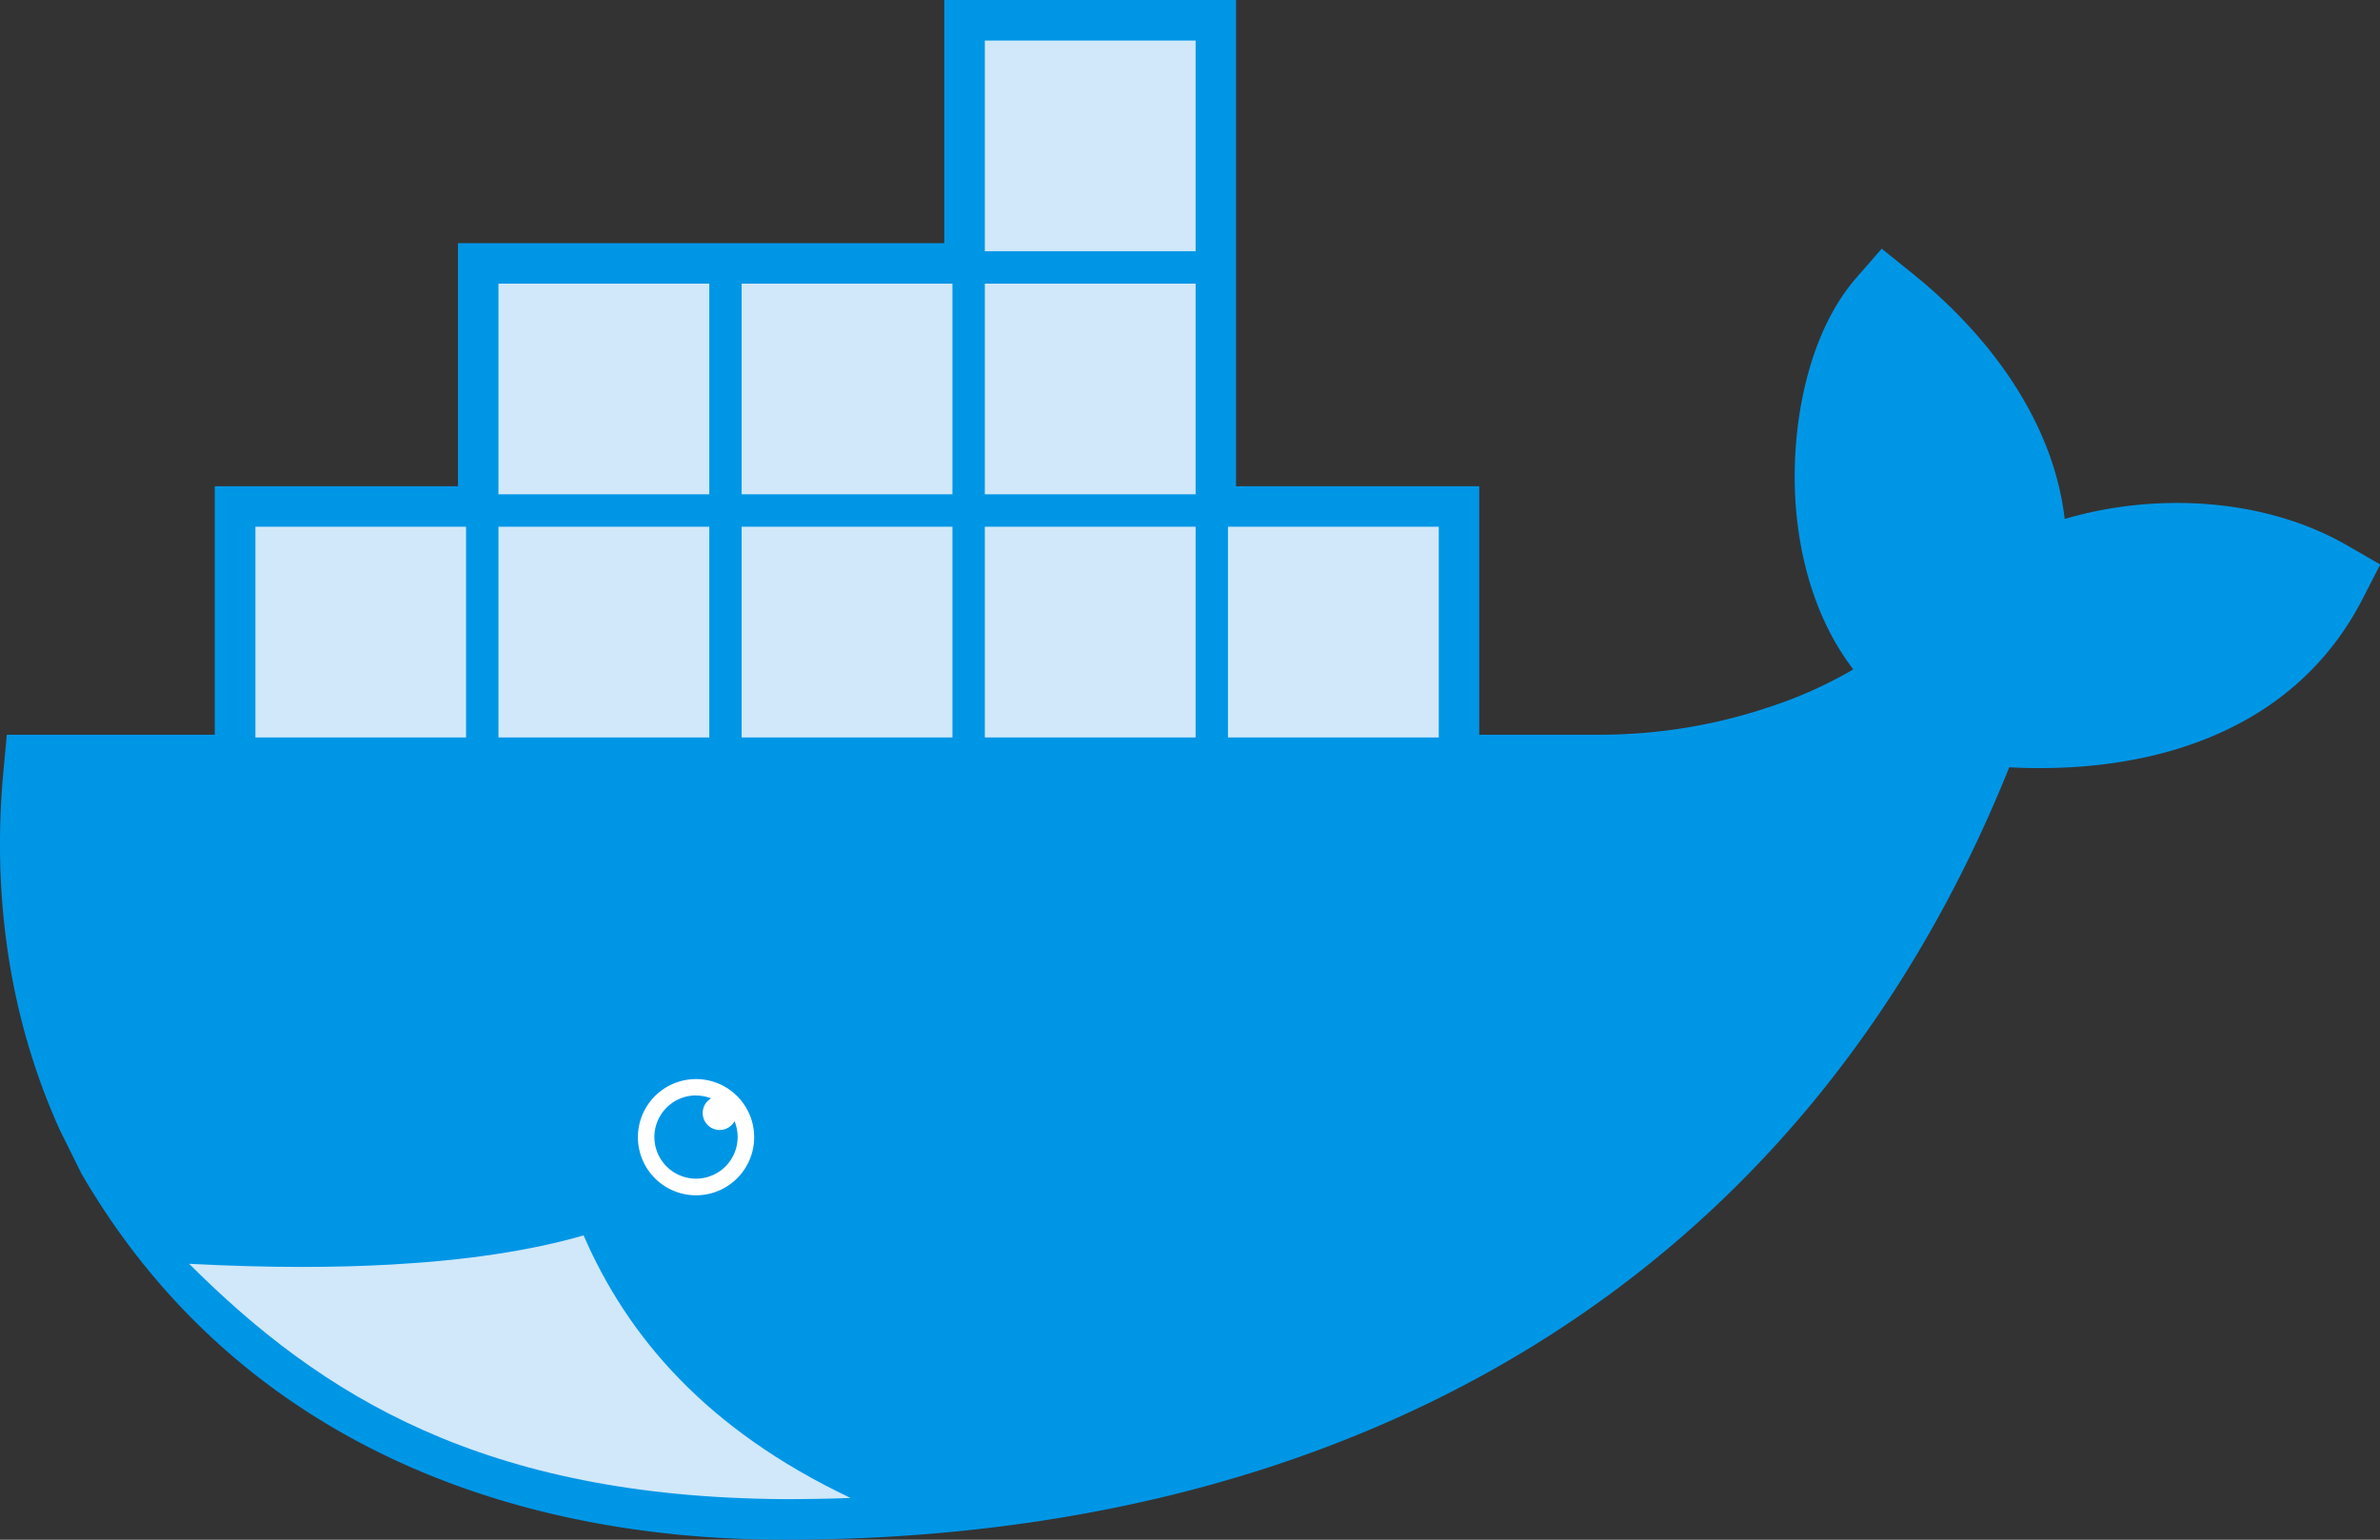 <svg id="Layer_1" data-name="Layer 1" xmlns="http://www.w3.org/2000/svg" viewBox="0 0 461.44 298.59"><rect x="0" y="0" width="461.44" height="298.59" fill="#333333" stroke="none"/><defs><style>.cls-1{fill:#0096e6;}.cls-2{fill:#d0e8f9;}.cls-3{fill:#fff;}</style></defs><title>icon-docker</title><path id="outline" class="cls-1" d="M242.13,168.48h47.15v48.19h23.84a103.38,103.38,0,0,0,32.76-5.49A83.91,83.91,0,0,0,361.8,204c-6.66-8.69-10.05-19.66-11.05-30.48-1.36-14.71,1.61-33.85,11.56-45.37l5-5.73,5.9,4.75c14.87,11.95,27.37,28.64,29.58,47.66,17.9-5.27,38.92-4,54.7,5.09l6.48,3.73-3.41,6.65c-13.35,26-41.25,34.11-68.52,32.69C351.17,324.65,262.31,372.78,154.56,372.78c-55.67,0-106.74-20.81-135.82-70.2l-0.48-.81L14,293.15C4.2,271.42.93,247.6,3.14,223.8l0.66-7.13H44.12V168.48H91.27V121.34h94.29V74.19h56.57v94.29Z" transform="translate(-2.48 -74.19)"/><g id="Containers"><path class="cls-2" d="M86.21,179.74h3.23V213.8H86.21V179.74Zm-6.19,0h3.35V213.8H80V179.74Zm-6.19,0h3.35V213.8H73.83V179.74Zm-6.19,0H71V213.8H67.64V179.74Zm-6.19,0H64.8V213.8H61.45V179.74Zm-6.06,0h3.22V213.8H55.38V179.74ZM52,176.34H92.84V217.2H52V176.34Z" transform="translate(-2.48 -74.19)"/><path class="cls-2" d="M133.35,132.6h3.23v34.05h-3.23V132.6Zm-6.19,0h3.35v34.05h-3.35V132.6Zm-6.19,0h3.35v34.05H121V132.6Zm-6.19,0h3.35v34.05h-3.35V132.6Zm-6.19,0h3.35v34.05h-3.35V132.6Zm-6.06,0h3.22v34.05h-3.22V132.6Zm-3.41-3.41H140v40.86H99.12V129.19Z" transform="translate(-2.48 -74.19)"/><path class="cls-2" d="M133.35,179.74h3.23V213.8h-3.23V179.74Zm-6.19,0h3.35V213.8h-3.35V179.74Zm-6.19,0h3.35V213.8H121V179.74Zm-6.19,0h3.35V213.8h-3.35V179.74Zm-6.19,0h3.35V213.8h-3.35V179.74Zm-6.06,0h3.22V213.8h-3.22V179.74Zm-3.41-3.41H140V217.2H99.12V176.34Z" transform="translate(-2.48 -74.19)"/><path class="cls-2" d="M180.5,179.74h3.23V213.8H180.5V179.74Zm-6.19,0h3.35V213.8h-3.35V179.74Zm-6.19,0h3.35V213.8h-3.35V179.74Zm-6.19,0h3.35V213.8h-3.35V179.74Zm-6.19,0h3.35V213.8h-3.35V179.74Zm-6.06,0h3.22V213.8h-3.22V179.74Zm-3.4-3.41h40.86V217.2H146.27V176.34Z" transform="translate(-2.48 -74.19)"/><path class="cls-2" d="M180.5,132.6h3.23v34.05H180.5V132.6Zm-6.19,0h3.35v34.05h-3.35V132.6Zm-6.19,0h3.35v34.05h-3.35V132.6Zm-6.19,0h3.35v34.05h-3.35V132.6Zm-6.19,0h3.35v34.05h-3.35V132.6Zm-6.06,0h3.22v34.05h-3.22V132.6Zm-3.4-3.41h40.86v40.86H146.27V129.19Z" transform="translate(-2.48 -74.19)"/><path class="cls-2" d="M227.65,179.74h3.23V213.8h-3.23V179.74Zm-6.19,0h3.35V213.8h-3.35V179.74Zm-6.19,0h3.35V213.8h-3.35V179.74Zm-6.19,0h3.35V213.8h-3.35V179.74Zm-6.19,0h3.35V213.8h-3.35V179.74Zm-6.06,0H200V213.8h-3.22V179.74Zm-3.4-3.41h40.86V217.2H193.42V176.34h0Z" transform="translate(-2.48 -74.19)"/><path class="cls-2" d="M227.65,132.6h3.23v34.05h-3.23V132.6Zm-6.19,0h3.35v34.05h-3.35V132.6Zm-6.19,0h3.35v34.05h-3.35V132.6Zm-6.19,0h3.35v34.05h-3.35V132.6Zm-6.19,0h3.35v34.05h-3.35V132.6Zm-6.06,0H200v34.05h-3.22V132.6Zm-3.4-3.41h40.86v40.86H193.42V129.19h0Z" transform="translate(-2.48 -74.19)"/><path class="cls-2" d="M227.65,85.45h3.23V119.5h-3.23V85.45Zm-6.19,0h3.35V119.5h-3.35V85.45Zm-6.19,0h3.35V119.5h-3.35V85.45Zm-6.19,0h3.35V119.5h-3.35V85.45Zm-6.19,0h3.35V119.5h-3.35V85.45Zm-6.06,0H200V119.5h-3.22V85.45Zm-3.4-3.4h40.86v40.86H193.42V82h0Z" transform="translate(-2.48 -74.19)"/><path class="cls-2" d="M274.79,179.74H278V213.8h-3.22V179.74Zm-6.19,0H272V213.8H268.6V179.74Zm-6.19,0h3.35V213.8h-3.35V179.74Zm-6.19,0h3.35V213.8h-3.35V179.74Zm-6.19,0h3.35V213.8H250V179.74Zm-6.06,0h3.23V213.8H244V179.74Zm-3.4-3.41h40.86V217.2H240.56V176.34h0Z" transform="translate(-2.48 -74.19)"/></g><path class="cls-3" d="M137.43,283.45a11.27,11.27,0,1,1-11.27,11.27,11.27,11.27,0,0,1,11.27-11.27" transform="translate(-2.48 -74.19)"/><path class="cls-1" d="M137.43,286.64a8.06,8.06,0,0,1,2.92.55,3.29,3.29,0,1,0,4.54,4.43,8.07,8.07,0,1,1-7.46-5" transform="translate(-2.48 -74.19)"/><path class="cls-2" d="M167.39,364.68c-27.92-13.25-43.24-31.26-51.76-50.92-10.37,3-22.83,4.85-37.32,5.66q-8.19.46-17.22,0.46-10.41,0-21.94-.61c25.6,25.58,57.09,45.28,115.41,45.64Q161,364.92,167.39,364.68Z" transform="translate(-2.48 -74.19)"/></svg>